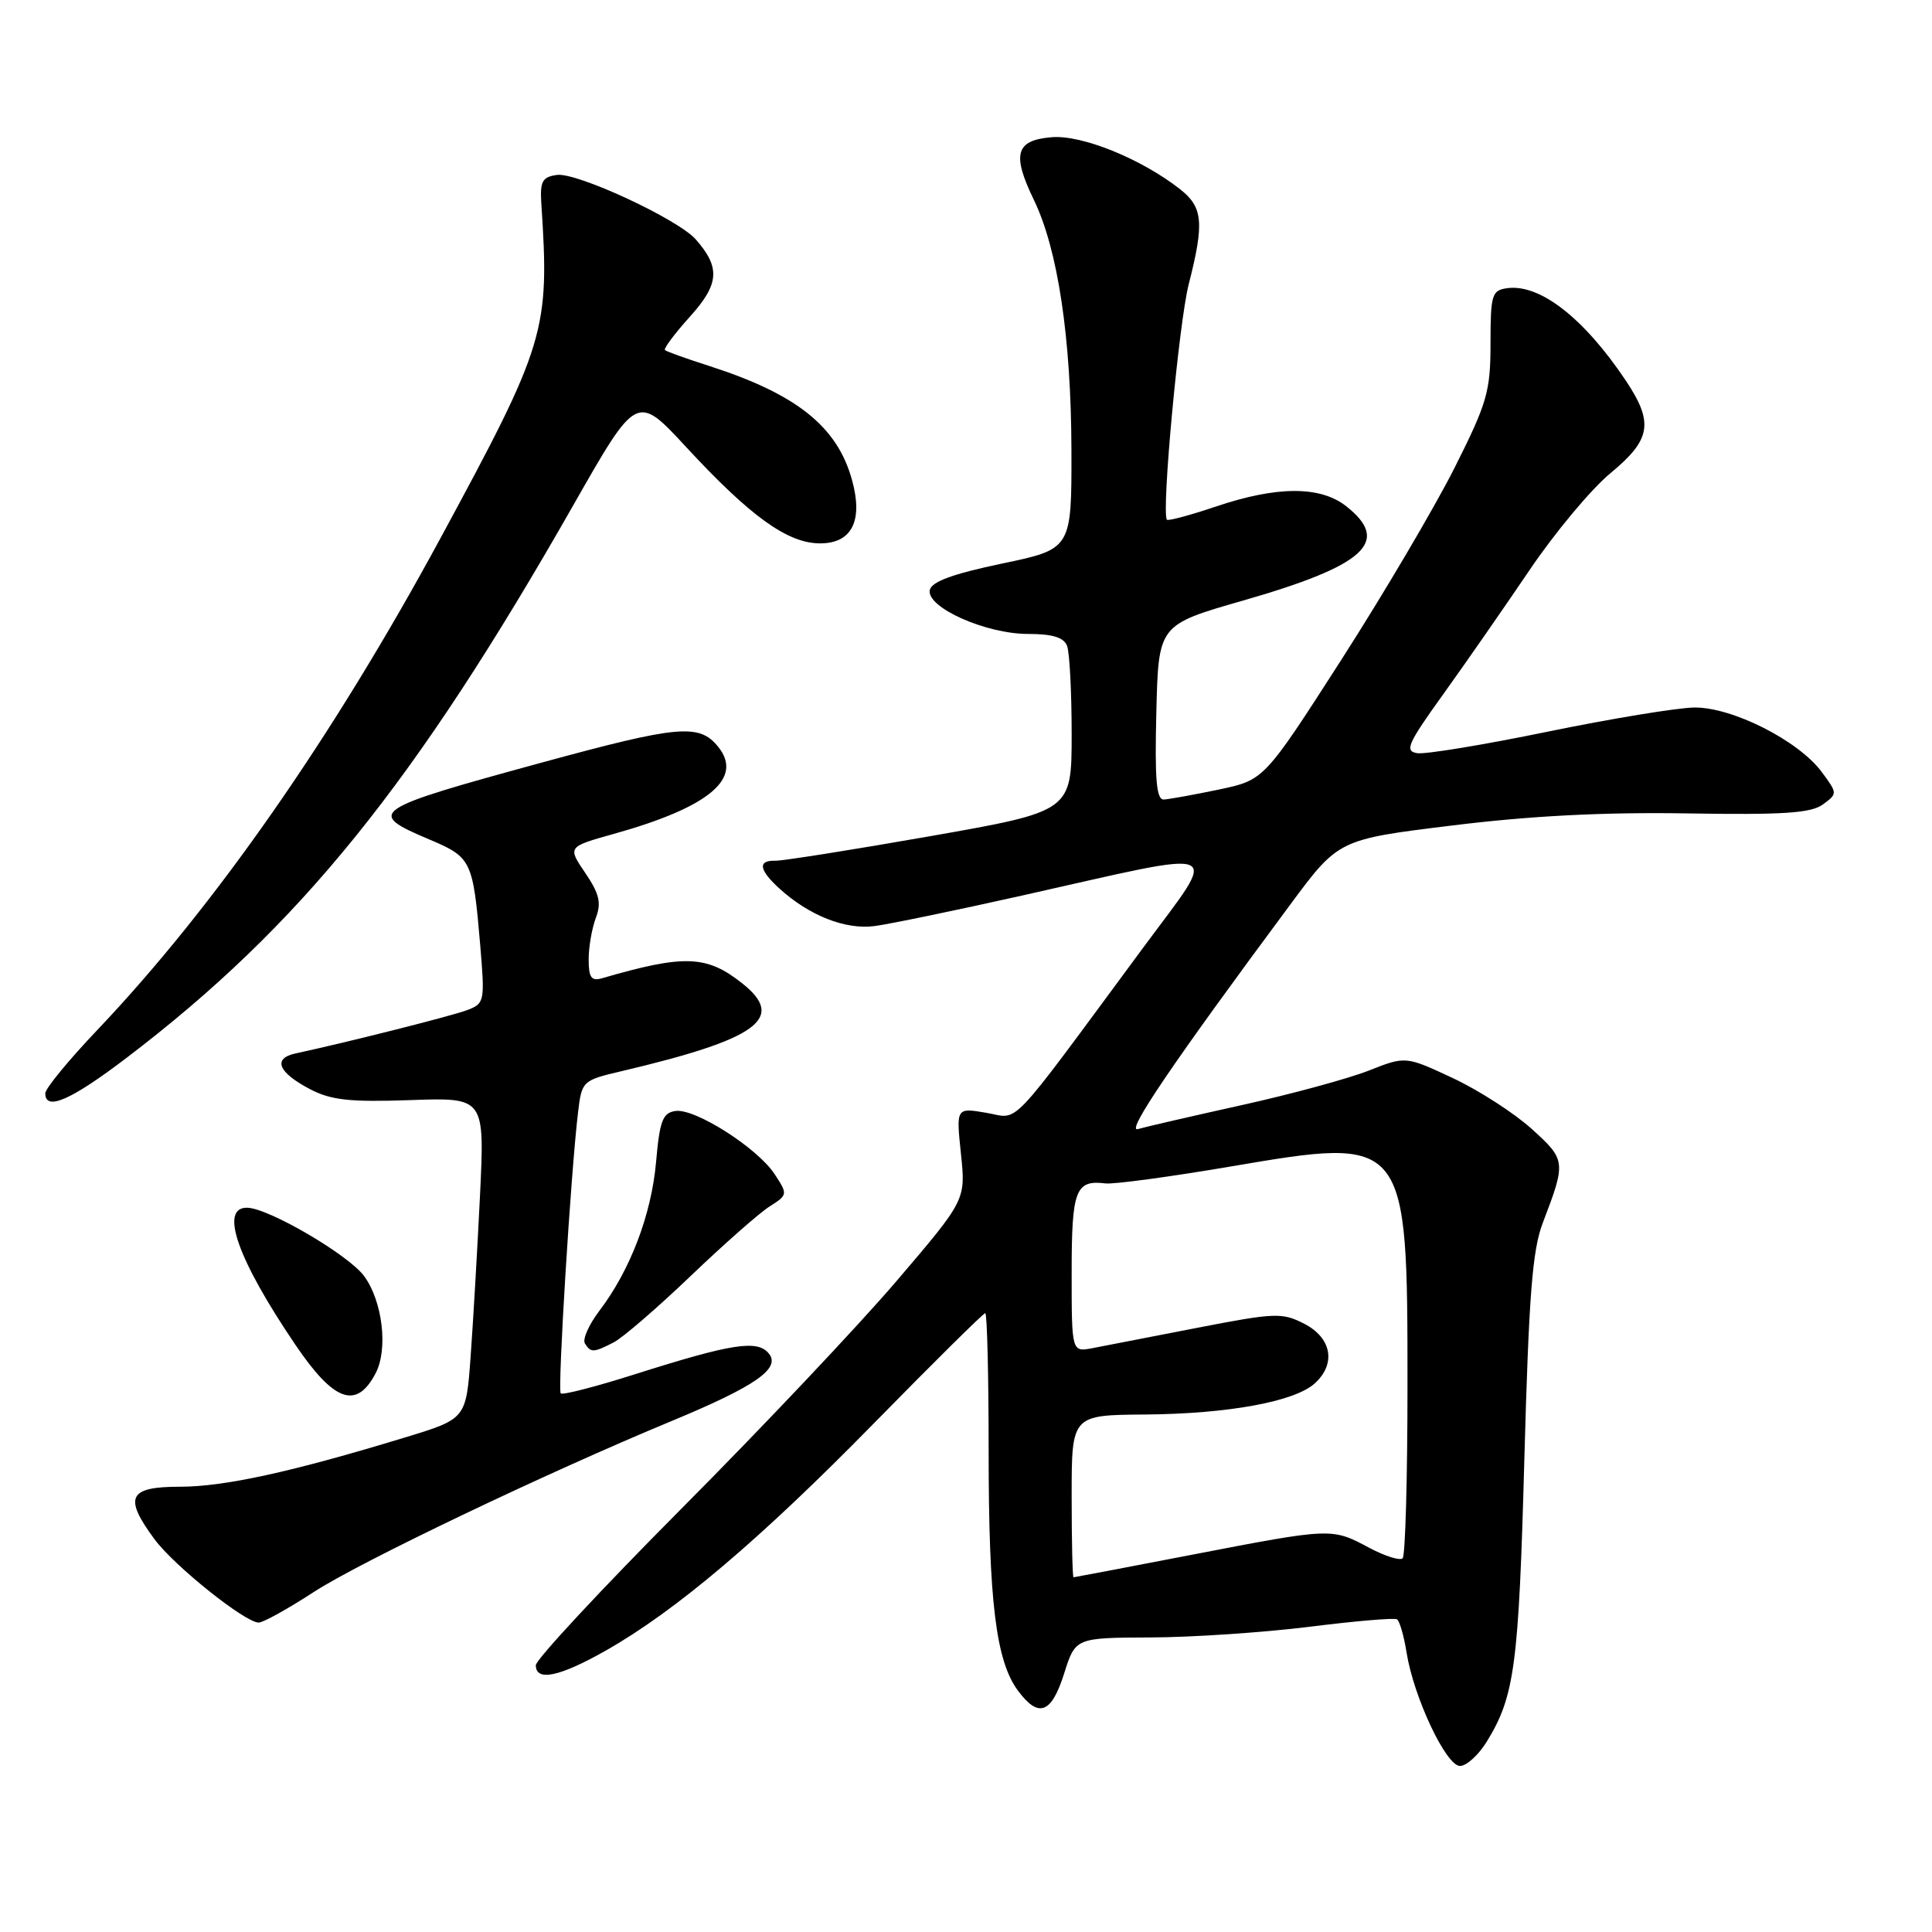 <?xml version="1.0" encoding="UTF-8" standalone="no"?>
<!DOCTYPE svg PUBLIC "-//W3C//DTD SVG 1.1//EN" "http://www.w3.org/Graphics/SVG/1.1/DTD/svg11.dtd" >
<svg xmlns="http://www.w3.org/2000/svg" xmlns:xlink="http://www.w3.org/1999/xlink" version="1.1" viewBox="0 0 256 256">
 <g >
 <path fill="currentColor"
d=" M 197.02 230.75 C 200.70 224.76 201.24 220.64 201.98 193.50 C 202.58 171.63 203.04 165.64 204.44 162.00 C 207.53 153.93 207.50 153.69 202.95 149.58 C 200.64 147.49 195.94 144.46 192.50 142.85 C 186.25 139.93 186.25 139.93 181.34 141.87 C 178.63 142.93 171.04 145.00 164.46 146.45 C 157.88 147.91 151.72 149.33 150.77 149.61 C 149.12 150.10 155.40 140.84 170.96 119.87 C 177.36 111.23 177.36 111.23 192.43 109.38 C 202.80 108.10 212.50 107.60 223.53 107.78 C 236.25 107.99 239.96 107.75 241.53 106.60 C 243.49 105.17 243.49 105.14 241.42 102.33 C 238.35 98.15 229.52 93.68 224.48 93.75 C 222.19 93.79 213.44 95.23 205.03 96.96 C 196.63 98.69 188.87 99.97 187.80 99.80 C 186.08 99.54 186.51 98.56 191.23 92.00 C 194.19 87.88 199.35 80.45 202.70 75.50 C 206.05 70.55 210.86 64.79 213.39 62.70 C 218.79 58.24 219.16 56.01 215.40 50.39 C 209.86 42.12 204.01 37.57 199.68 38.19 C 197.68 38.47 197.50 39.07 197.50 45.50 C 197.50 51.86 197.07 53.37 192.73 62.00 C 190.10 67.22 183.35 78.67 177.73 87.43 C 167.50 103.36 167.50 103.36 161.50 104.62 C 158.20 105.31 154.92 105.90 154.22 105.94 C 153.23 105.99 153.00 103.34 153.22 94.40 C 153.50 82.80 153.50 82.80 164.60 79.61 C 180.92 74.93 184.37 71.79 178.37 67.07 C 174.93 64.37 169.21 64.39 161.14 67.11 C 157.70 68.27 154.77 69.06 154.62 68.86 C 153.88 67.88 156.21 42.76 157.51 37.67 C 159.59 29.53 159.40 27.46 156.39 25.09 C 151.25 21.05 143.37 17.85 139.36 18.18 C 134.57 18.58 134.05 20.41 137.00 26.50 C 140.17 33.05 141.93 44.76 141.97 59.62 C 142.00 72.75 142.00 72.75 132.75 74.68 C 126.18 76.06 123.42 77.08 123.20 78.20 C 122.76 80.49 130.63 84.00 136.21 84.00 C 139.46 84.00 140.96 84.46 141.39 85.58 C 141.73 86.45 142.00 91.74 142.00 97.33 C 141.99 107.50 141.99 107.50 123.25 110.80 C 112.94 112.61 103.71 114.07 102.75 114.05 C 100.38 113.98 100.55 115.24 103.25 117.71 C 107.19 121.31 112.01 123.22 115.88 122.71 C 117.87 122.45 126.70 120.62 135.50 118.65 C 163.10 112.46 161.64 111.82 151.44 125.62 C 133.17 150.35 135.20 148.21 130.68 147.45 C 126.69 146.77 126.69 146.77 127.33 152.89 C 127.97 159.00 127.97 159.00 118.79 169.75 C 113.74 175.66 100.92 189.23 90.30 199.90 C 79.69 210.57 71.00 219.91 71.00 220.65 C 71.00 222.84 74.12 222.19 80.22 218.74 C 89.52 213.48 100.77 203.94 115.89 188.50 C 123.71 180.53 130.30 174.00 130.55 174.00 C 130.80 174.00 131.00 182.26 131.00 192.36 C 131.00 212.18 131.97 220.08 134.87 224.00 C 137.61 227.71 139.32 227.08 141.00 221.76 C 142.50 217.01 142.50 217.01 152.50 216.97 C 158.00 216.95 167.45 216.31 173.49 215.56 C 179.53 214.80 184.76 214.35 185.11 214.57 C 185.45 214.78 186.03 216.76 186.38 218.98 C 187.33 224.91 191.61 234.00 193.46 234.00 C 194.32 234.00 195.93 232.54 197.02 230.75 Z  M 41.56 210.96 C 47.66 206.99 72.30 195.21 89.00 188.29 C 100.13 183.67 103.51 181.32 101.86 179.33 C 100.34 177.50 96.98 178.02 84.12 182.10 C 78.96 183.74 74.54 184.88 74.30 184.63 C 73.86 184.20 75.64 155.33 76.60 147.34 C 77.09 143.25 77.19 143.15 82.30 141.95 C 100.37 137.70 104.19 134.95 98.40 130.34 C 93.66 126.56 90.72 126.44 79.75 129.63 C 78.36 130.03 78.00 129.52 78.00 127.13 C 78.00 125.48 78.43 123.01 78.95 121.63 C 79.71 119.64 79.42 118.43 77.55 115.67 C 75.20 112.21 75.20 112.21 81.35 110.49 C 93.97 106.96 98.55 103.13 95.15 98.94 C 92.65 95.85 89.92 96.10 71.81 101.04 C 49.00 107.27 48.43 107.66 56.93 111.25 C 62.48 113.60 62.67 114.01 63.63 125.22 C 64.26 132.72 64.21 132.97 61.89 133.85 C 59.81 134.63 45.98 138.12 39.18 139.58 C 36.10 140.24 36.83 142.09 41.06 144.31 C 43.87 145.78 46.32 146.05 54.37 145.77 C 64.23 145.42 64.23 145.42 63.60 158.46 C 63.25 165.63 62.69 175.21 62.36 179.75 C 61.76 188.01 61.76 188.01 53.63 190.48 C 38.65 195.05 29.72 197.00 23.84 197.00 C 17.02 197.00 16.35 198.37 20.46 203.94 C 23.07 207.48 32.47 215.00 34.28 215.00 C 34.87 215.00 38.15 213.18 41.56 210.96 Z  M 49.76 181.99 C 51.45 178.80 50.70 172.43 48.25 169.09 C 46.19 166.28 35.58 160.07 32.75 160.03 C 29.04 159.97 31.46 166.86 39.12 178.16 C 44.25 185.74 47.22 186.81 49.76 181.99 Z  M 81.32 177.87 C 82.52 177.25 87.10 173.30 91.50 169.09 C 95.90 164.88 100.61 160.73 101.96 159.87 C 104.39 158.33 104.40 158.26 102.65 155.59 C 100.37 152.11 92.10 146.84 89.50 147.21 C 87.81 147.46 87.41 148.49 86.93 154.00 C 86.31 160.97 83.49 168.35 79.41 173.70 C 78.03 175.52 77.17 177.46 77.50 178.01 C 78.28 179.26 78.64 179.25 81.32 177.87 Z  M 16.81 140.14 C 39.76 122.66 54.94 103.88 76.03 66.83 C 84.38 52.17 84.38 52.17 90.94 59.26 C 99.46 68.47 104.38 72.00 108.67 72.00 C 112.88 72.00 114.39 69.00 112.90 63.62 C 110.95 56.52 105.58 52.23 94.00 48.50 C 90.97 47.53 88.32 46.58 88.11 46.39 C 87.90 46.21 89.38 44.22 91.41 41.97 C 95.31 37.65 95.48 35.46 92.20 31.73 C 89.86 29.05 76.40 22.80 73.79 23.18 C 71.85 23.45 71.54 24.03 71.73 27.00 C 72.84 43.83 72.34 45.50 58.35 71.34 C 44.08 97.68 28.42 120.13 12.94 136.43 C 9.12 140.44 6.00 144.24 6.00 144.87 C 6.00 147.27 9.41 145.78 16.81 140.14 Z  M 142.00 198.25 C 142.00 187.50 142.00 187.50 151.75 187.43 C 162.72 187.34 171.54 185.73 174.21 183.31 C 177.06 180.73 176.47 177.30 172.85 175.42 C 169.90 173.90 169.01 173.93 158.60 175.95 C 152.50 177.14 146.26 178.35 144.75 178.64 C 142.00 179.16 142.00 179.16 142.00 168.64 C 142.00 157.64 142.50 156.32 146.50 156.81 C 147.60 156.94 155.13 155.92 163.23 154.54 C 186.45 150.59 186.50 150.65 186.50 183.67 C 186.50 195.86 186.21 206.12 185.86 206.48 C 185.50 206.83 183.49 206.19 181.37 205.06 C 176.48 202.44 176.45 202.44 158.00 206.00 C 149.47 207.65 142.39 208.99 142.25 209.00 C 142.11 209.00 142.00 204.16 142.00 198.25 Z "/>
</g>
</svg>